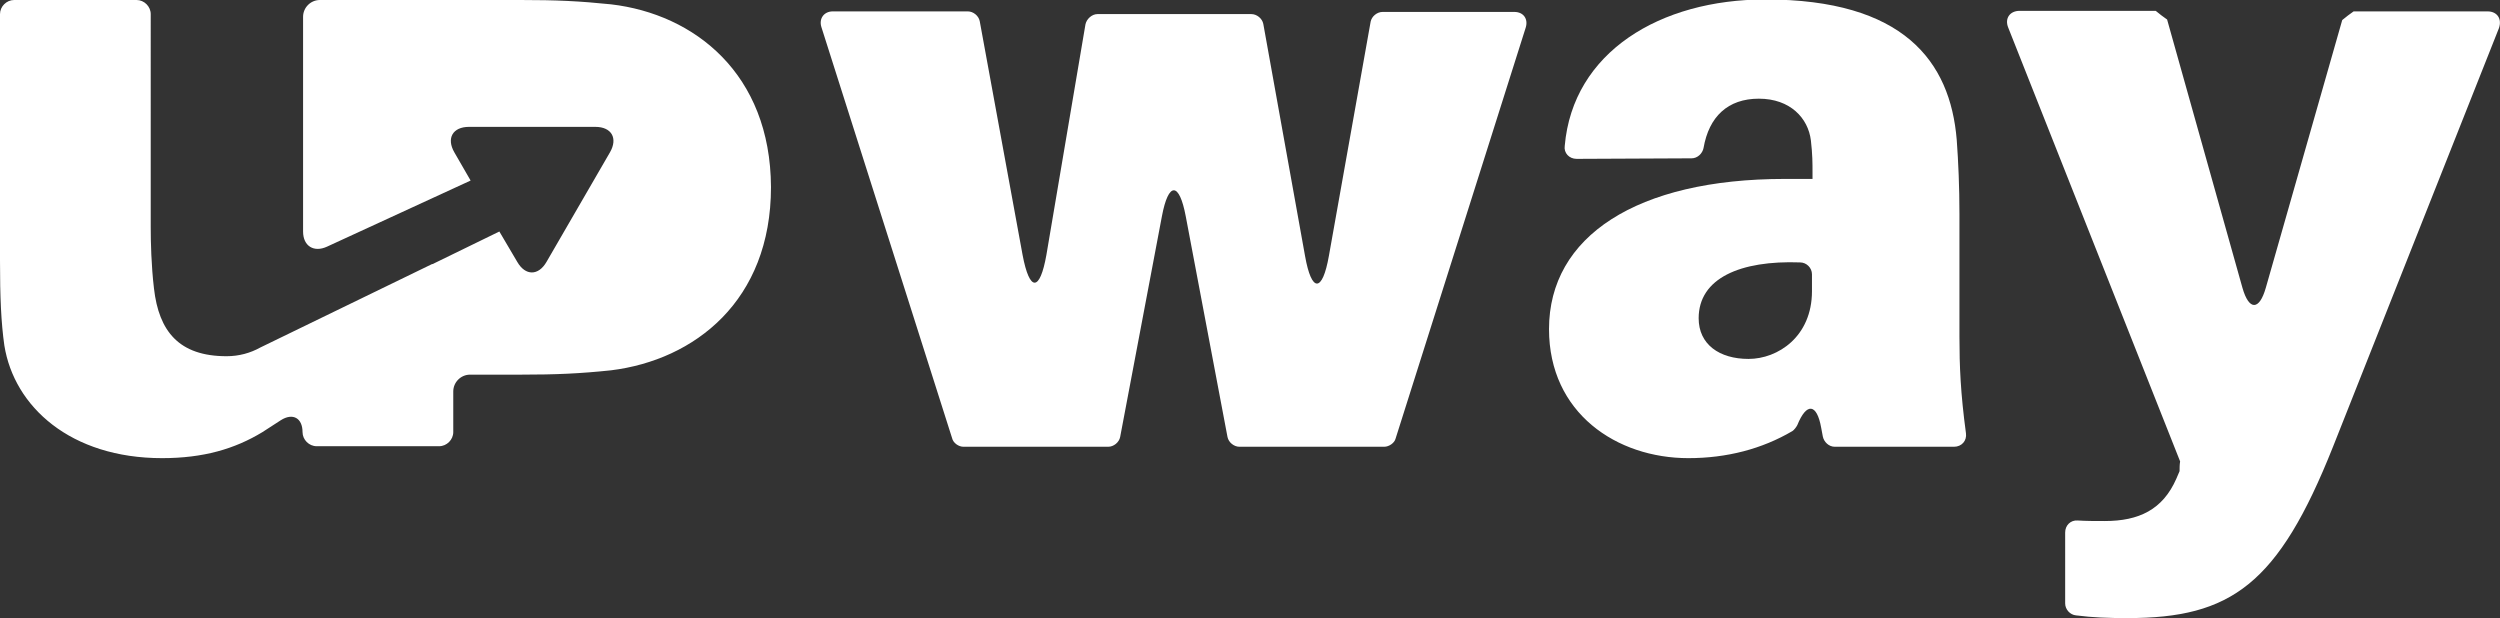 <?xml version="1.0" encoding="utf-8"?>
<!-- Generator: Adobe Illustrator 21.0.0, SVG Export Plug-In . SVG Version: 6.00 Build 0)  -->
<svg version="1.1" id="Calque_1" xmlns="http://www.w3.org/2000/svg" xmlns:xlink="http://www.w3.org/1999/xlink" x="0px" y="0px"
	 viewBox="0 0 461.1 114" style="enable-background:new 0 0 461.1 114;" xml:space="preserve">
<rect x="0" y="0" width="461.1" height="114" fill="#333333" stroke="none"/>
<style type="text/css">
	.st0{fill:#FFFFFF;}
</style>
<g id="XMLID_19_">
	<g id="XMLID_44_">
		<path id="XMLID_50_" class="st0" d="M255.3,82.4h-26.7c-1,0-2-0.8-2.2-1.8l-7.7-40.7c-1.2-6.4-3.2-6.4-4.4,0l-7.7,40.7
			c-0.2,1-1.2,1.8-2.2,1.8h-26.7c-0.9,0-1.9-0.7-2.1-1.6L151.5,5c-0.5-1.6,0.5-2.9,2.1-2.9h24.9c1,0,2,0.8,2.2,1.8l7.9,43.1
			c1.3,6.9,3.2,6.8,4.4,0l7.2-42.5c0.2-1,1.2-1.9,2.2-1.9h28.4c1,0,2,0.8,2.2,1.8l7.7,42.8c1.2,6.8,3.2,6.8,4.4,0L252.8,4
			c0.2-1,1.2-1.8,2.2-1.8h24.3c1.7,0,2.6,1.3,2.1,2.9l-24,75.8C257.2,81.7,256.2,82.4,255.3,82.4z"/>
		<path id="XMLID_47_" class="st0" d="M331.5,78.4L331.5,78.4c-0.2,0.4-0.6,0.9-0.9,1.1c-5.6,3.3-12.1,5-19.2,5
			c-13.2,0-25.7-8.3-25.7-23.8c0-17.1,16.2-27.7,43.5-27.7h5.1v-1.2c0-1.7,0-3.3-0.3-5.9c-0.5-4.1-3.8-7.7-9.6-7.7
			c-5.7,0-9.2,3.3-10.2,9.1c-0.2,1-1.1,1.9-2.2,1.9l-21.2,0.1c-1.4,0-2.4-1.1-2.2-2.4c1.5-17.3,17.6-27,37-27
			c25.4,0,34.1,11.3,35.3,25.9c0.3,4.1,0.5,8.7,0.5,13.7v22.6c0,5.4,0.2,10.4,1.2,17.8c0.2,1.4-0.8,2.5-2.2,2.5h-22
			c-1.1,0-2-0.9-2.2-1.9l-0.3-1.6C335.1,74.4,333.2,74.2,331.5,78.4z M334.2,53.7v-3.1c0-1.2-1-2.2-2.2-2.2
			c-11-0.4-18.7,2.9-18.7,10.3c0,4.8,3.8,7.5,9.2,7.5C327.9,66.2,334.2,62.1,334.2,53.7z"/>
		<path id="XMLID_45_" class="st0" d="M430.3,82.4c-10.1,25.4-18.8,31.6-37.9,31.6c-3.6,0-6.4-0.1-9.5-0.5c-1.1-0.1-2-1.1-2-2.2
			V98.2c0-1.3,1-2.3,2.3-2.2c1.6,0.1,3.2,0.1,5,0.1c6.3,0,10.7-2.1,13.2-7.8l0.6-1.4c0-0.5,0-1.2,0.1-1.8l-31.7-80
			c-0.7-1.7,0.3-3.1,2.1-3.1h25.1c0.7,0.6,1.4,1.1,2.1,1.6l13.9,49.5c1.2,4.2,3.1,4.2,4.3,0L432,3.7c0.7-0.6,1.4-1.1,2.1-1.6h24.7
			c1.8,0,2.7,1.4,2.1,3.1L430.3,82.4z"/>
	</g>
	<path id="XMLID_43_" class="st0" d="M112.7,0.8C106.9,0.2,102.6,0,96,0H59c-1.7,0-3.1,1.4-3.1,3.1v39.6c0,2.7,2,3.9,4.4,2.8
		l26.5-12.2l-3-5.2c-1.5-2.6-0.3-4.7,2.7-4.7h23.3c3,0,4.2,2.1,2.7,4.7l-11.7,20.2c-1.5,2.6-3.9,2.6-5.4,0l-3.3-5.6l0,0l-12.3,6
		c0,0,0,0-0.1,0L48,64.1l0,0c-1.8,1-3.9,1.6-6.2,1.6c-8.8,0-12.5-4.6-13.4-12.5c-0.5-4.2-0.6-8.6-0.6-11.3V2.6
		c0-1.4-1.2-2.6-2.6-2.6H2.6C1.2,0,0,1.2,0,2.6v45.5c0,6.6,0.2,11.4,0.8,15.6C2.6,75,13,84.5,29.9,84.5c7.6,0,13.4-1.7,18.5-4.8
		l3.4-2.2c2.2-1.4,4-0.4,4,2.2l0,0c0,1.4,1.2,2.6,2.6,2.6h0.5l0,0h21.6l0,0H81c1.4,0,2.6-1.2,2.6-2.6v-0.3c0-0.1,0-0.1,0-0.2v-7
		c0-1.7,1.4-3.1,3.1-3.1H96c6.6,0,11-0.2,16.7-0.8c15.4-1.9,29.5-12.8,29.5-33.8C142.1,13.6,128.1,2.6,112.7,0.8z"/>
</g>
</svg>
